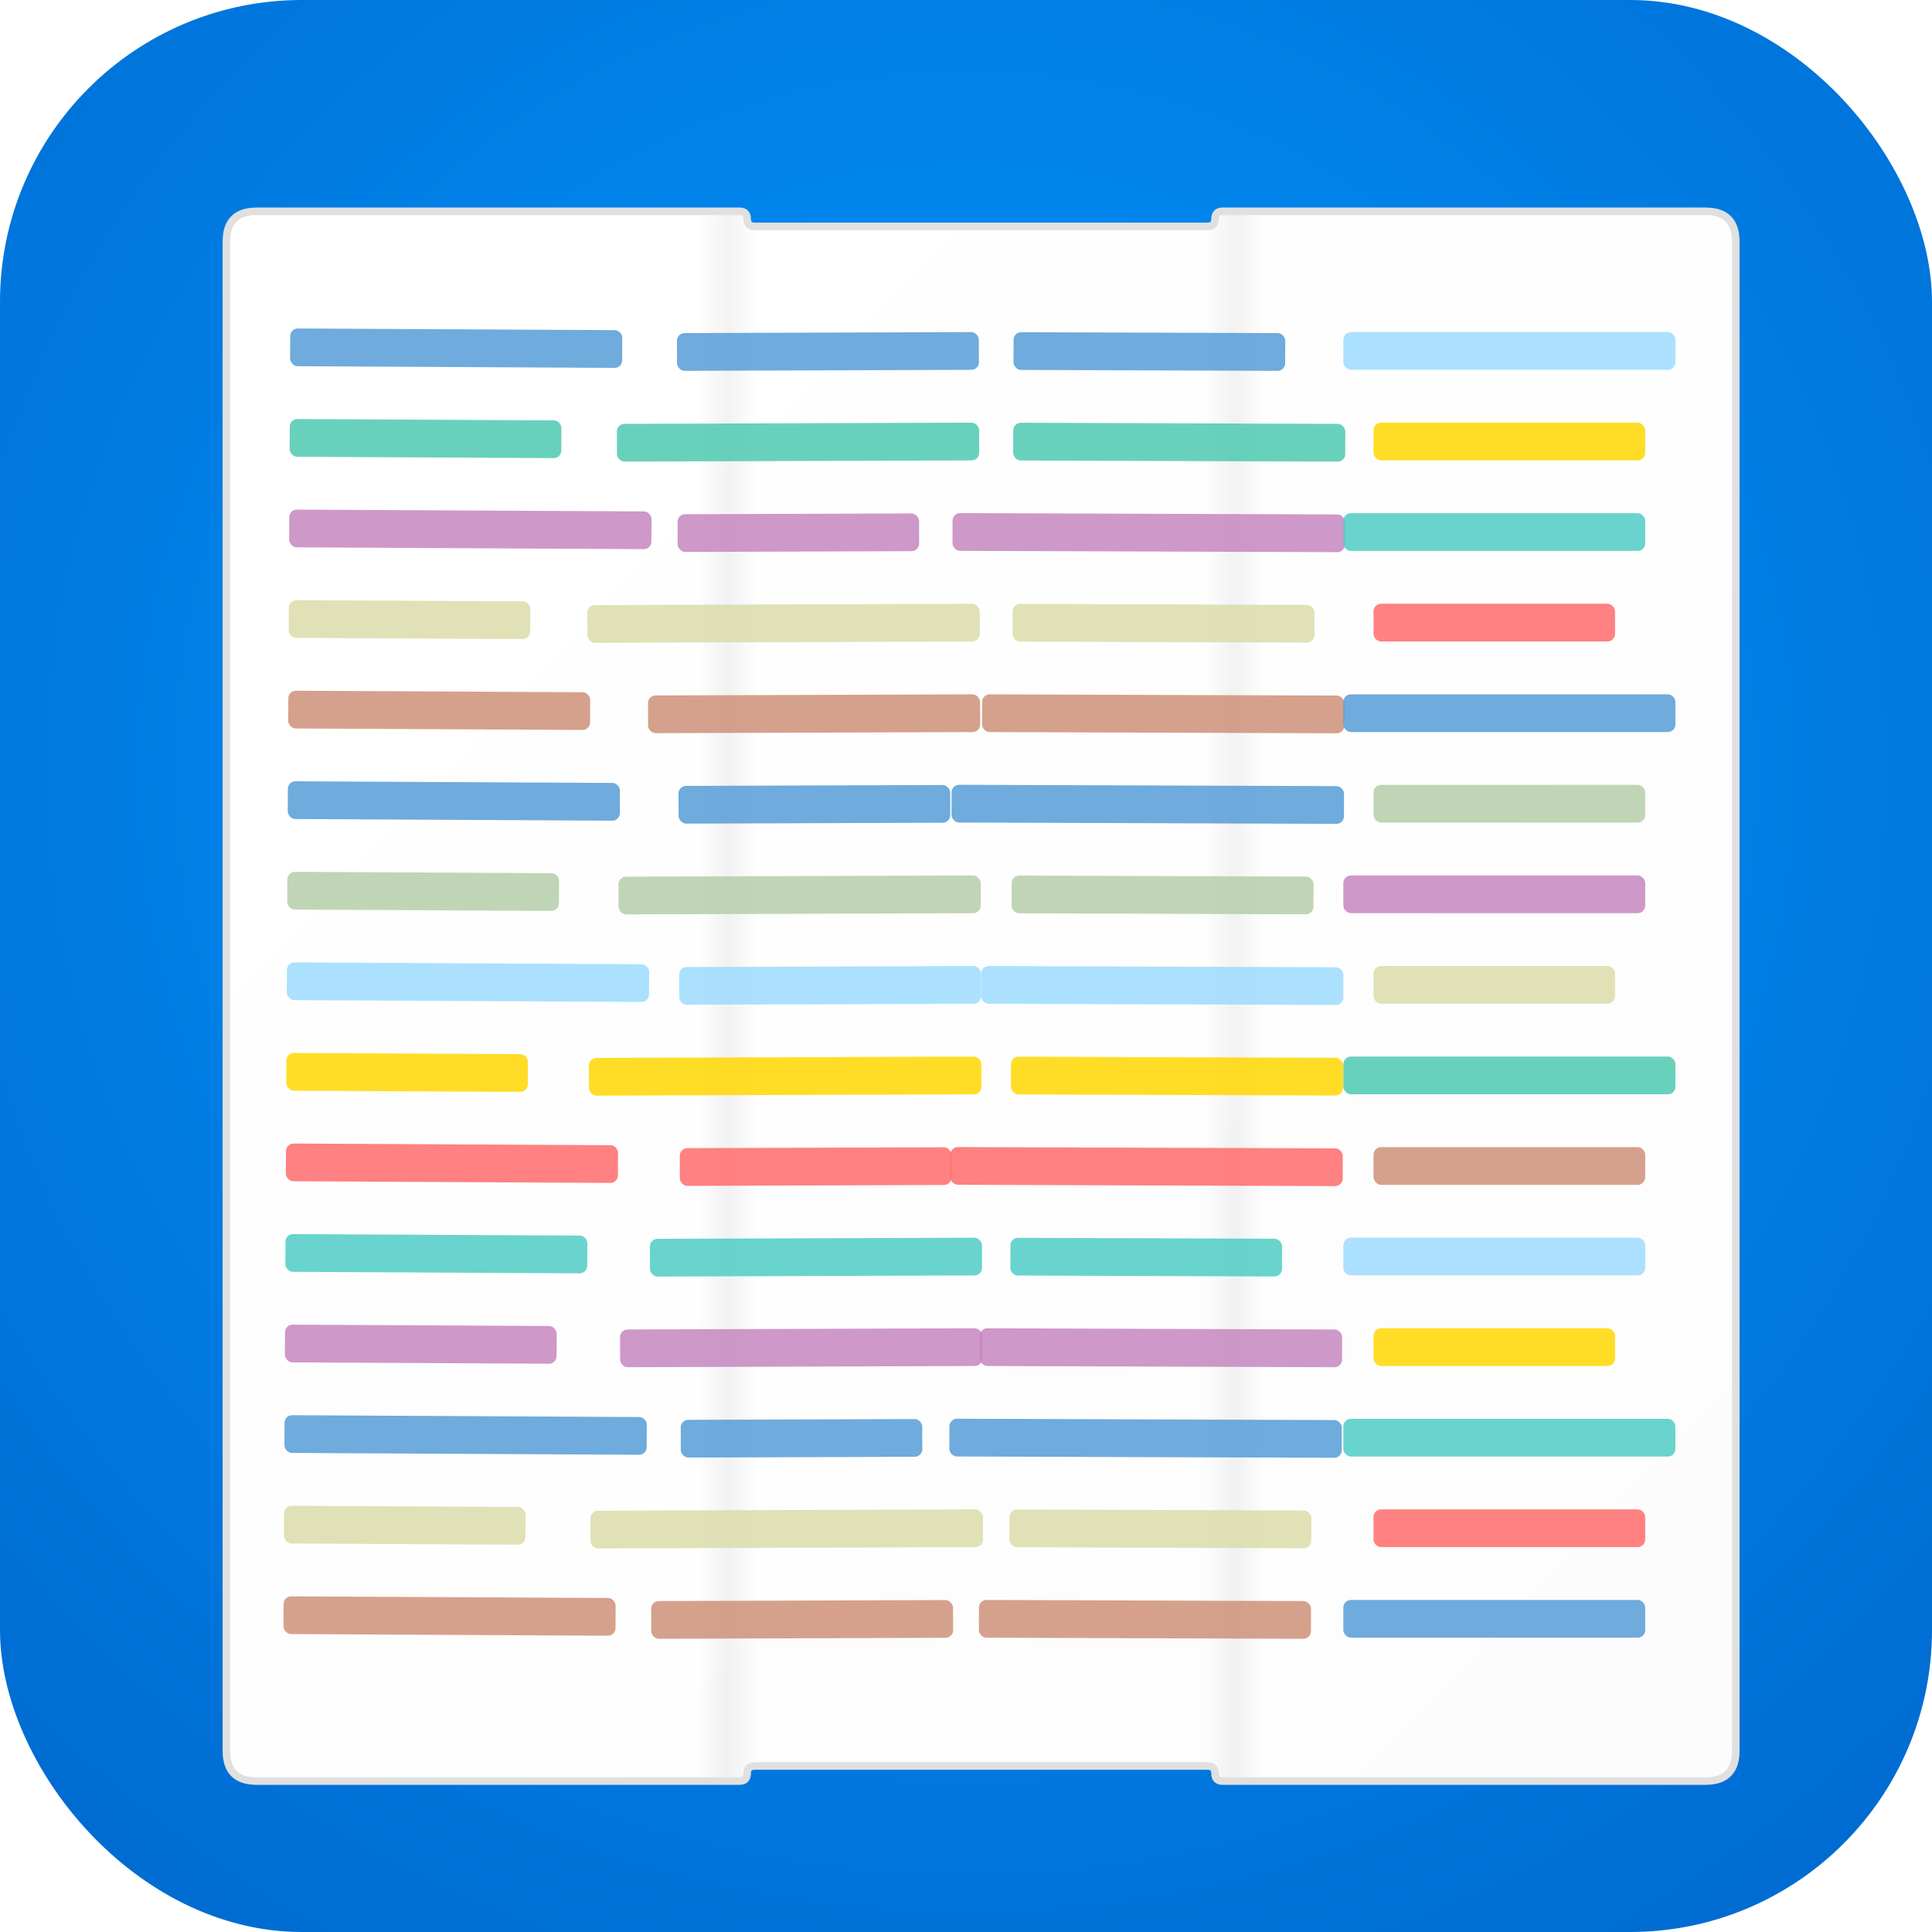 <?xml version="1.0" encoding="UTF-8"?>
<svg width="128" height="128" viewBox="0 0 128 128" xmlns="http://www.w3.org/2000/svg">
  <defs>
    <!-- Background gradient -->
    <radialGradient id="bgGradient" cx="50%" cy="40%" r="80%">
      <stop offset="0%" style="stop-color:#0098ff;stop-opacity:1" />
      <stop offset="100%" style="stop-color:#0066cc;stop-opacity:1" />
    </radialGradient>
    
    <!-- Paper gradient for subtle texture -->
    <linearGradient id="paperTexture" x1="0%" y1="0%" x2="100%" y2="100%">
      <stop offset="0%" style="stop-color:#ffffff;stop-opacity:1" />
      <stop offset="50%" style="stop-color:#fefefe;stop-opacity:1" />
      <stop offset="100%" style="stop-color:#fcfcfc;stop-opacity:1" />
    </linearGradient>
    
    <!-- Fold shadow gradients -->
    <linearGradient id="foldShadow1" x1="0%" y1="0%" x2="100%" y2="0%">
      <stop offset="0%" style="stop-color:#000000;stop-opacity:0" />
      <stop offset="48%" style="stop-color:#000000;stop-opacity:0" />
      <stop offset="50%" style="stop-color:#000000;stop-opacity:0.08" />
      <stop offset="52%" style="stop-color:#000000;stop-opacity:0" />
      <stop offset="100%" style="stop-color:#000000;stop-opacity:0" />
    </linearGradient>
    
    <linearGradient id="foldShadow2" x1="0%" y1="0%" x2="100%" y2="0%">
      <stop offset="0%" style="stop-color:#000000;stop-opacity:0" />
      <stop offset="31%" style="stop-color:#000000;stop-opacity:0" />
      <stop offset="33%" style="stop-color:#000000;stop-opacity:0.06" />
      <stop offset="35%" style="stop-color:#000000;stop-opacity:0" />
      <stop offset="65%" style="stop-color:#000000;stop-opacity:0" />
      <stop offset="67%" style="stop-color:#000000;stop-opacity:0.06" />
      <stop offset="69%" style="stop-color:#000000;stop-opacity:0" />
      <stop offset="100%" style="stop-color:#000000;stop-opacity:0" />
    </linearGradient>
    
    <!-- Drop shadow -->
    <filter id="paperShadow" x="-20%" y="-20%" width="140%" height="140%">
      <feGaussianBlur in="SourceAlpha" stdDeviation="2.5"/>
      <feOffset dx="1" dy="2" result="offsetblur"/>
      <feFlood flood-color="#000000" flood-opacity="0.25"/>
      <feComposite in2="offsetblur" operator="in"/>
      <feMerge>
        <feMergeNode/>
        <feMergeNode in="SourceGraphic"/>
      </feMerge>
    </filter>
    
    <!-- Clip path for paper shape with subtle curves -->
    <clipPath id="paperClip">
      <path d="M 14 14 
               Q 14 12, 16 12
               L 48 12
               Q 48.5 12, 48.5 12.5
               Q 48.5 13, 49 13
               L 79 13
               Q 79.5 13, 79.5 12.5
               Q 79.5 12, 80 12
               L 112 12
               Q 114 12, 114 14
               L 114 114
               Q 114 116, 112 116
               L 80 116
               Q 79.5 116, 79.5 115.5
               Q 79.5 115, 79 115
               L 49 115
               Q 48.5 115, 48.5 115.5
               Q 48.5 116, 48 116
               L 16 116
               Q 14 116, 14 114
               Z"/>
    </clipPath>
  </defs>
  
  <!-- Background -->
  <rect width="128" height="128" fill="url(#bgGradient)" rx="20" ry="20"/>
  
  <!-- Main map group -->
  <g filter="url(#paperShadow)">
    <!-- Base paper -->
    <g clip-path="url(#paperClip)">
      <!-- Paper background -->
      <rect x="14" y="12" width="100" height="104" fill="url(#paperTexture)"/>
      
      <!-- Fold shadows overlay -->
      <rect x="14" y="12" width="100" height="104" fill="url(#foldShadow2)" opacity="0.8"/>
      
      <!-- Section 1 (leftmost) with subtle transform -->
      <g transform="translate(64, 64) rotate(0.3) translate(-64, -64)">
        <rect x="14" y="12" width="34" height="104" fill="none"/>
        <!-- Code lines in section 1 -->
        <rect x="18" y="20" width="22" height="2.5" fill="#569CD6" opacity="0.85" rx="0.5"/>
        <rect x="18" y="26" width="18" height="2.5" fill="#4EC9B0" opacity="0.85" rx="0.5"/>
        <rect x="18" y="32" width="24" height="2.5" fill="#C586C0" opacity="0.85" rx="0.5"/>
        <rect x="18" y="38" width="16" height="2.5" fill="#DCDCAA" opacity="0.85" rx="0.5"/>
        <rect x="18" y="44" width="20" height="2.5" fill="#CE9178" opacity="0.85" rx="0.5"/>
        <rect x="18" y="50" width="22" height="2.5" fill="#569CD6" opacity="0.85" rx="0.5"/>
        <rect x="18" y="56" width="18" height="2.5" fill="#B5CEA8" opacity="0.85" rx="0.5"/>
        <rect x="18" y="62" width="24" height="2.5" fill="#9CDCFE" opacity="0.85" rx="0.5"/>
        <rect x="18" y="68" width="16" height="2.5" fill="#FFD700" opacity="0.85" rx="0.5"/>
        <rect x="18" y="74" width="22" height="2.5" fill="#FF6B6B" opacity="0.85" rx="0.5"/>
        <rect x="18" y="80" width="20" height="2.5" fill="#4ECDC4" opacity="0.85" rx="0.5"/>
        <rect x="18" y="86" width="18" height="2.5" fill="#C586C0" opacity="0.85" rx="0.5"/>
        <rect x="18" y="92" width="24" height="2.5" fill="#569CD6" opacity="0.85" rx="0.5"/>
        <rect x="18" y="98" width="16" height="2.5" fill="#DCDCAA" opacity="0.85" rx="0.5"/>
        <rect x="18" y="104" width="22" height="2.5" fill="#CE9178" opacity="0.85" rx="0.5"/>
      </g>
      
      <!-- Section 2 (middle-left) with opposite transform -->
      <g transform="translate(64, 64) rotate(-0.2) translate(-64, -64)">
        <rect x="48" y="12" width="31" height="104" fill="none"/>
        <!-- Code lines in section 2 (continuing from section 1) -->
        <rect x="44" y="20" width="20" height="2.5" fill="#569CD6" opacity="0.85" rx="0.5"/>
        <rect x="40" y="26" width="24" height="2.5" fill="#4EC9B0" opacity="0.85" rx="0.5"/>
        <rect x="44" y="32" width="16" height="2.5" fill="#C586C0" opacity="0.85" rx="0.5"/>
        <rect x="38" y="38" width="26" height="2.5" fill="#DCDCAA" opacity="0.85" rx="0.5"/>
        <rect x="42" y="44" width="22" height="2.5" fill="#CE9178" opacity="0.85" rx="0.5"/>
        <rect x="44" y="50" width="18" height="2.5" fill="#569CD6" opacity="0.85" rx="0.5"/>
        <rect x="40" y="56" width="24" height="2.5" fill="#B5CEA8" opacity="0.85" rx="0.5"/>
        <rect x="44" y="62" width="20" height="2.5" fill="#9CDCFE" opacity="0.85" rx="0.5"/>
        <rect x="38" y="68" width="26" height="2.5" fill="#FFD700" opacity="0.85" rx="0.5"/>
        <rect x="44" y="74" width="18" height="2.5" fill="#FF6B6B" opacity="0.85" rx="0.5"/>
        <rect x="42" y="80" width="22" height="2.5" fill="#4ECDC4" opacity="0.85" rx="0.5"/>
        <rect x="40" y="86" width="24" height="2.5" fill="#C586C0" opacity="0.85" rx="0.5"/>
        <rect x="44" y="92" width="16" height="2.5" fill="#569CD6" opacity="0.85" rx="0.5"/>
        <rect x="38" y="98" width="26" height="2.5" fill="#DCDCAA" opacity="0.85" rx="0.5"/>
        <rect x="42" y="104" width="20" height="2.5" fill="#CE9178" opacity="0.85" rx="0.5"/>
      </g>
      
      <!-- Section 3 (middle-right) -->
      <g transform="translate(64, 64) rotate(0.2) translate(-64, -64)">
        <rect x="79" y="12" width="35" height="104" fill="none"/>
        <!-- Code lines in section 3 -->
        <rect x="66" y="20" width="18" height="2.5" fill="#569CD6" opacity="0.85" rx="0.5"/>
        <rect x="66" y="26" width="22" height="2.5" fill="#4EC9B0" opacity="0.85" rx="0.5"/>
        <rect x="62" y="32" width="26" height="2.5" fill="#C586C0" opacity="0.85" rx="0.5"/>
        <rect x="66" y="38" width="20" height="2.5" fill="#DCDCAA" opacity="0.85" rx="0.5"/>
        <rect x="64" y="44" width="24" height="2.5" fill="#CE9178" opacity="0.85" rx="0.5"/>
        <rect x="62" y="50" width="26" height="2.5" fill="#569CD6" opacity="0.85" rx="0.5"/>
        <rect x="66" y="56" width="20" height="2.5" fill="#B5CEA8" opacity="0.85" rx="0.5"/>
        <rect x="64" y="62" width="24" height="2.5" fill="#9CDCFE" opacity="0.85" rx="0.5"/>
        <rect x="66" y="68" width="22" height="2.5" fill="#FFD700" opacity="0.85" rx="0.5"/>
        <rect x="62" y="74" width="26" height="2.5" fill="#FF6B6B" opacity="0.85" rx="0.5"/>
        <rect x="66" y="80" width="18" height="2.5" fill="#4ECDC4" opacity="0.85" rx="0.5"/>
        <rect x="64" y="86" width="24" height="2.5" fill="#C586C0" opacity="0.85" rx="0.5"/>
        <rect x="62" y="92" width="26" height="2.5" fill="#569CD6" opacity="0.85" rx="0.5"/>
        <rect x="66" y="98" width="20" height="2.5" fill="#DCDCAA" opacity="0.85" rx="0.5"/>
        <rect x="64" y="104" width="22" height="2.5" fill="#CE9178" opacity="0.85" rx="0.5"/>
      </g>
      
      <!-- Section 4 (rightmost) -->
      <rect x="88" y="20" width="22" height="2.5" fill="#9CDCFE" opacity="0.85" rx="0.5"/>
      <rect x="90" y="26" width="18" height="2.5" fill="#FFD700" opacity="0.85" rx="0.5"/>
      <rect x="88" y="32" width="20" height="2.5" fill="#4ECDC4" opacity="0.85" rx="0.5"/>
      <rect x="90" y="38" width="16" height="2.5" fill="#FF6B6B" opacity="0.85" rx="0.5"/>
      <rect x="88" y="44" width="22" height="2.5" fill="#569CD6" opacity="0.85" rx="0.5"/>
      <rect x="90" y="50" width="18" height="2.5" fill="#B5CEA8" opacity="0.85" rx="0.5"/>
      <rect x="88" y="56" width="20" height="2.5" fill="#C586C0" opacity="0.85" rx="0.5"/>
      <rect x="90" y="62" width="16" height="2.5" fill="#DCDCAA" opacity="0.85" rx="0.5"/>
      <rect x="88" y="68" width="22" height="2.5" fill="#4EC9B0" opacity="0.85" rx="0.5"/>
      <rect x="90" y="74" width="18" height="2.5" fill="#CE9178" opacity="0.85" rx="0.5"/>
      <rect x="88" y="80" width="20" height="2.5" fill="#9CDCFE" opacity="0.85" rx="0.5"/>
      <rect x="90" y="86" width="16" height="2.5" fill="#FFD700" opacity="0.85" rx="0.5"/>
      <rect x="88" y="92" width="22" height="2.5" fill="#4ECDC4" opacity="0.85" rx="0.5"/>
      <rect x="90" y="98" width="18" height="2.5" fill="#FF6B6B" opacity="0.85" rx="0.5"/>
      <rect x="88" y="104" width="20" height="2.5" fill="#569CD6" opacity="0.85" rx="0.5"/>
    </g>
    
    <!-- Paper outline with subtle curves at fold lines -->
    <path d="M 14 14 
             Q 14 12, 16 12
             L 48 12
             Q 48.5 12, 48.5 12.5
             Q 48.5 13, 49 13
             L 79 13
             Q 79.5 13, 79.5 12.5
             Q 79.5 12, 80 12
             L 112 12
             Q 114 12, 114 14
             L 114 114
             Q 114 116, 112 116
             L 80 116
             Q 79.5 116, 79.5 115.5
             Q 79.5 115, 79 115
             L 49 115
             Q 48.5 115, 48.5 115.5
             Q 48.5 116, 48 116
             L 16 116
             Q 14 116, 14 114
             Z" 
          fill="none" 
          stroke="#e0e0e0" 
          stroke-width="0.5"/>
  </g>
</svg>